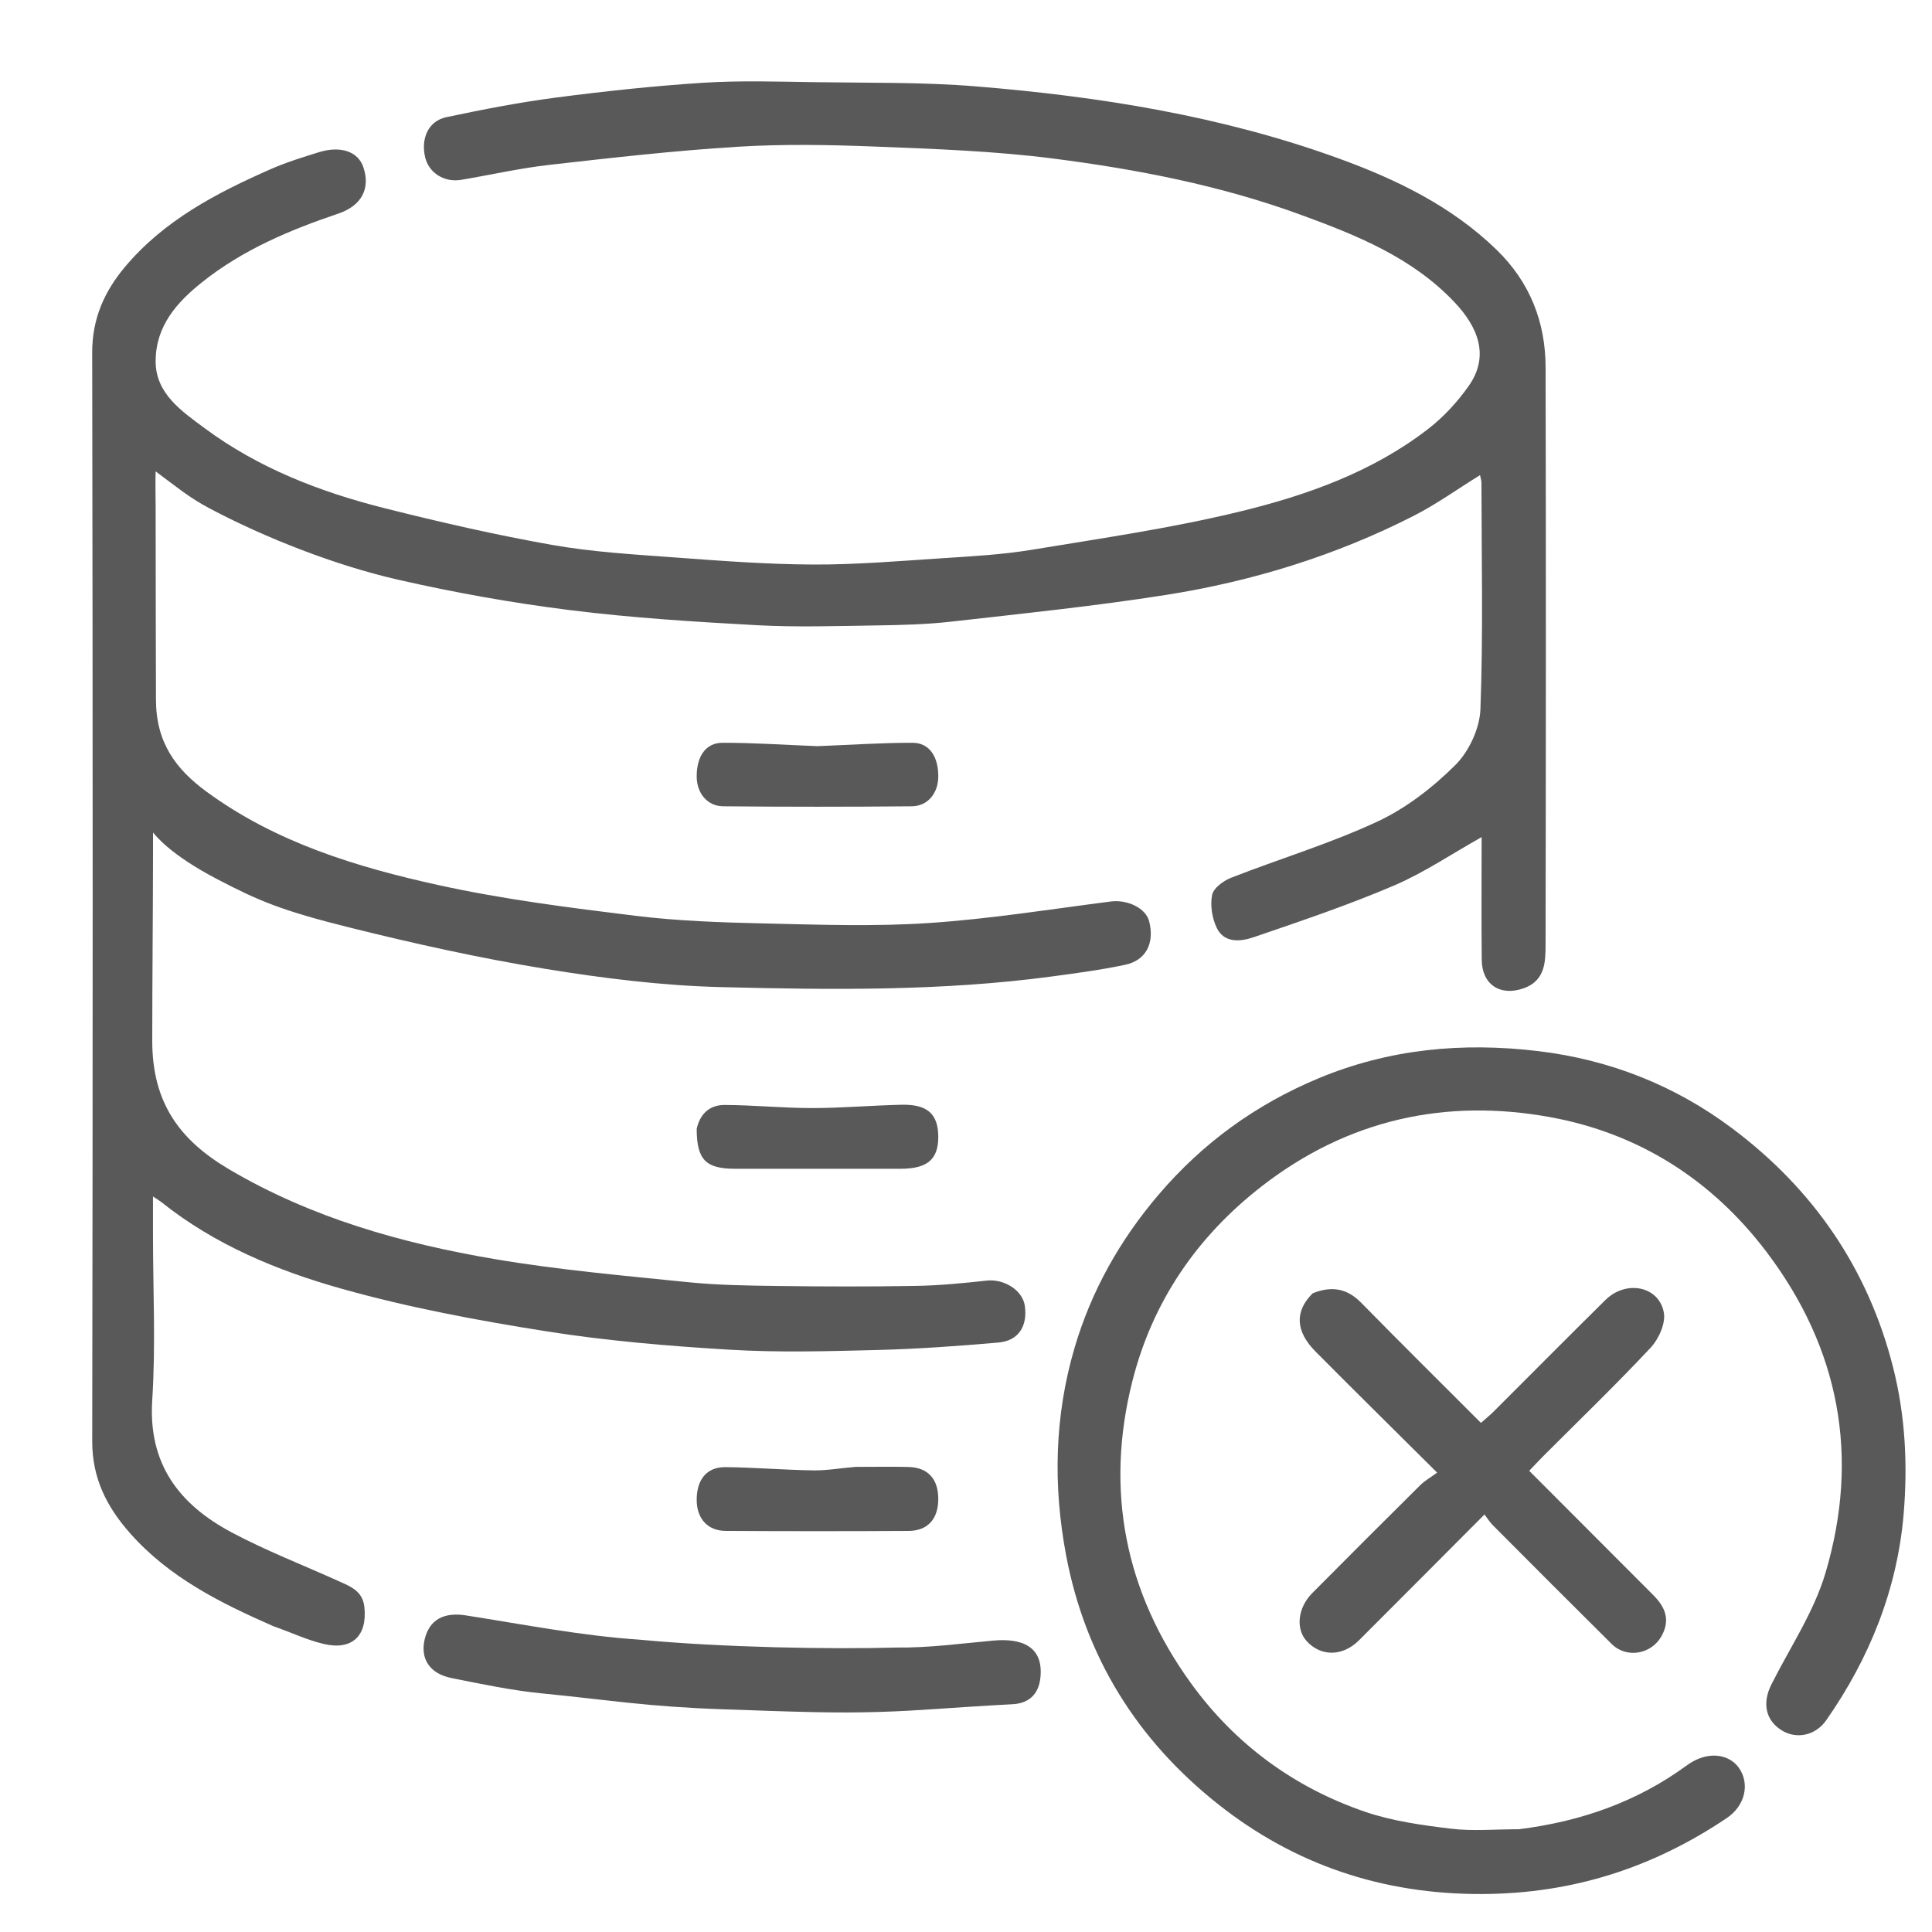 <svg width="1080" height="1080" viewBox="0 0 1080 1080" fill="#595959" xmlns="http://www.w3.org/2000/svg">
  <g id="no-data-error">
    <g id="Error">
      <path id="Cross"
        d="M733.806 722.958C744.665 718.621 753.154 720.328 760.946 728.275C782.842 750.608 805.083 772.602 827.849 795.392C830.27 793.256 832.634 791.381 834.757 789.264C855.667 768.415 876.439 747.427 897.456 726.687C908.92 715.375 927.314 718.847 930.092 733.673C931.216 739.673 927.262 748.514 922.729 753.357C903.282 774.136 882.754 793.903 862.636 814.054C860.193 816.501 857.845 819.044 854.841 822.182C878.169 845.553 901.198 868.609 924.207 891.684C930.792 898.288 933.919 905.418 928.795 914.608C923.137 924.758 909.287 927.284 900.927 918.997C878.71 896.973 856.627 874.812 834.543 852.653C832.839 850.943 831.545 848.824 829.836 846.603C805.826 870.69 782.794 893.885 759.651 916.97C750.552 926.047 738.442 926.128 730.495 917.463C724.187 910.586 725.396 898.774 733.573 890.537C753.633 870.329 773.773 850.2 793.994 830.153C796.458 827.71 799.612 825.964 803.375 823.217C779.583 799.559 757.414 777.698 735.47 755.614C724.209 744.282 723.558 733.097 733.806 722.958Z" />
      <path id="Circle"
        d="M849.096 1022.55C883.947 1018.2 915.291 1007.11 942.987 986.823C954.315 978.525 966.483 980.35 972.042 988.225C978.227 996.986 975.717 1009.3 965.265 1016.32C923.835 1044.17 878.989 1058.55 828.694 1058.77C773.058 1059.02 723.569 1042.47 680.59 1008.29C635.779 972.651 606.758 926.506 595.97 869.462C588.557 830.263 589.515 791.336 600.717 753.324C610.005 721.801 625.892 693.403 647.499 668.023C672.238 638.961 702.025 617.41 736.933 602.838C776.381 586.371 817.368 582.502 859.809 587.569C900.019 592.369 936.374 606.869 968.224 630.7C1013.45 664.537 1044.28 709.037 1058.29 764.516C1065.12 791.516 1066.46 819.043 1064.15 846.324C1060.58 888.474 1045.12 926.908 1020.88 961.624C1014.85 970.265 1004.25 972.32 996.149 967.376C987.005 961.794 984.942 952.136 990.229 941.613C1000.62 920.928 1014.01 901.089 1020.48 879.22C1039.65 814.406 1028.48 753.84 987.354 699.641C956.752 659.309 915.863 633.482 866.615 624.5C808.128 613.832 753.503 625.808 705.537 662.963C669.073 691.208 644.283 727.579 633.041 771.94C617.557 833.039 628.868 890.115 665.932 941.179C690.519 975.052 723.341 999.147 762.922 1012.74C778.294 1018.02 794.898 1020.28 811.142 1022.26C823.303 1023.73 835.789 1022.55 849.096 1022.55Z" />
    </g>
    <g id="Database">
      <path id="Drawer 3"
        d="M478.292 819.995C488.804 819.997 498.295 819.811 507.775 820.045C518.688 820.314 524.488 826.687 524.501 837.897C524.514 849.053 518.677 855.737 507.885 855.795C473.806 855.981 439.725 855.994 405.646 855.783C395.515 855.72 389.489 848.834 389.46 838.555C389.427 827.103 395.026 820.032 405.523 820.138C421.878 820.304 438.217 821.705 454.573 821.953C462.126 822.067 469.701 820.693 478.292 819.995Z" />
      <path id="Drawer 2"
        d="M389.462 630.986C391.478 621.967 397.342 617.653 405.037 617.68C421.351 617.738 437.662 619.422 453.975 619.416C470.638 619.41 487.295 617.93 503.964 617.558C518.541 617.233 524.525 622.816 524.501 635.69C524.478 648.162 518.311 653.345 503.435 653.35C472.586 653.359 441.736 653.357 410.887 653.351C394.508 653.347 389.462 648.281 389.462 630.986Z" />
      <path id="Drawer 1"
        d="M456.978 417.104C475.354 416.407 492.764 415.183 510.172 415.226C519.557 415.249 524.624 423.034 524.501 434.251C524.401 443.421 518.639 450.643 509.684 450.726C474.54 451.052 439.39 451.052 404.246 450.725C395.354 450.642 389.543 443.345 389.46 434.254C389.358 423.01 394.405 415.248 403.784 415.225C421.191 415.183 438.602 416.407 456.978 417.104Z" />
      <g id="Structure">
        <path id="Vector"
          d="M491 957C466.844 957.71 446.5 957 404 955.5C361.5 954 343.417 950.636 302.529 946.574C285.663 944.898 268.952 941.337 252.293 938.019C240.212 935.613 234.846 927.224 237.379 916.461C240.022 905.226 248.292 901.114 260.428 903.014C292.668 908.061 324.884 914.395 357.354 916.576C404 920.985 464 922 501.174 920.985C519.223 921.223 537.329 918.707 555.377 917.089C570.976 915.69 583.29 920.205 581.625 937.545C580.657 947.625 574.625 952.214 566.043 952.669C530.767 954.536 515.156 956.29 491 957Z" />
        <path id="Vector_2"
          d="M152.822 909.067C122.91 895.946 94.645 881.762 72.931 857.337C59.759 842.52 51.517 826.465 51.552 805.724C51.889 602.821 51.885 399.917 51.538 197.013C51.506 178.25 58.302 163.027 69.72 149.372C91.615 123.186 121.044 107.876 151.563 94.456C160.104 90.701 169.117 87.948 178.044 85.152C190.36 81.294 200.081 84.652 203.075 93.357C207.173 105.272 202.279 114.962 189.085 119.416C161.857 128.609 135.587 139.693 112.934 157.784C99.096 168.835 87 182.051 87 202C87 220.051 101.646 229.906 114.376 239.351C144.455 261.668 179.028 275.05 215.077 284.109C246.023 291.885 277.196 299.056 308.603 304.606C331.165 308.593 354.243 309.921 377.151 311.611C402.927 313.512 428.766 315.471 454.586 315.578C478.652 315.677 502.745 313.625 526.795 312.05C543.463 310.959 560.242 310.054 576.686 307.342C615.757 300.898 655.1 295.235 693.504 285.859C730.742 276.768 767.214 263.805 798.202 239.899C806.89 233.197 814.702 224.723 821.028 215.733C832.933 198.814 825.996 182.631 813.198 169.073C789.422 143.884 758.348 131.463 726.784 119.934C682.109 103.615 635.629 94.638 588.742 88.628C555.91 84.419 522.63 83.267 489.502 81.947C463.733 80.921 437.812 80.462 412.1 82.052C377.025 84.222 342.042 88.196 307.107 92.163C290.588 94.039 274.281 97.746 257.861 100.526C248.36 102.134 239.724 96.657 237.659 87.913C235.156 77.317 239.515 67.624 249.477 65.511C269.849 61.189 290.358 57.206 310.997 54.516C338.267 50.963 365.666 48.016 393.102 46.265C413.767 44.946 434.583 45.632 455.324 45.938C485.468 46.384 515.723 45.841 545.72 48.296C614.489 53.924 682.513 64.756 747.683 88.327C780.13 100.063 811.284 115.037 836.629 139.66C855.199 157.699 863.943 179.932 864 205.344C864.242 312.949 864.17 420.556 863.988 528.161C863.972 537.832 863.688 548.132 851.935 552.385C838.791 557.141 828.45 550.492 828.305 536.619C828.066 513.78 828.24 490.936 828.24 467.944C811.597 477.281 796.022 487.869 779.024 495.121C753.446 506.034 726.989 514.957 700.643 523.955C693.543 526.381 684.395 527.353 680.218 518.774C677.571 513.339 676.42 506.104 677.581 500.27C678.342 496.445 683.911 492.345 688.222 490.66C715.391 480.042 743.52 471.588 769.886 459.312C785.944 451.835 800.871 440.263 813.501 427.708C821.17 420.084 827.167 407.216 827.568 396.468C829.138 354.329 828.191 312.096 828.14 269.898C828.139 268.65 827.697 267.402 827.355 265.593C814.504 273.554 802.927 281.89 790.365 288.297C746.636 310.601 700.094 324.961 651.768 332.57C611.935 338.841 571.753 342.969 531.665 347.508C517.807 349.077 503.772 349.412 489.807 349.621C467.515 349.954 445.16 350.697 422.93 349.483C388.157 347.583 353.315 345.403 318.784 341.084C286.461 337.042 254.221 331.302 222.462 324.045C187.831 316.132 148.551 300.866 117 284.109C105.434 277.966 98.5 272 87 263.5C86.795 267.497 87.003 280.8 87 284.109C86.965 322.109 87.183 370 87.183 391.004C87.183 415 98.178 429.881 115.392 442.509C154.143 470.94 199.258 484.685 245.174 494.784C281.366 502.745 318.364 507.409 355.202 511.932C379.391 514.902 403.915 515.679 428.317 516.238C458.687 516.935 489.193 517.991 519.444 515.965C553.39 513.69 587.136 508.289 620.929 503.933C630.107 502.75 640.461 507.554 642.373 514.977C645.503 527.131 640.71 536.83 628.978 539.319C615.424 542.194 601.629 544.024 587.88 545.868C526.521 554.098 464.768 553.335 403.159 551.805C370.235 550.987 337.186 546.888 304.637 541.561C268.019 535.57 231.659 527.503 195.632 518.547C157.244 509.005 144.5 503.5 121.5 491.5C94.796 477.567 87 467 85.536 465.397C85.536 469.397 85.54 474.196 85.536 477.51C85.5 512.324 85.112 547.218 85.112 581.93C85.112 616.642 100.579 637.445 128.078 653.66C174.103 680.8 224.595 695.031 276.575 703.847C312.18 709.885 348.298 713.045 384.266 716.715C400.934 718.416 417.785 718.65 434.562 718.869C460.374 719.207 486.198 719.282 512.005 718.826C525.236 718.593 538.478 717.301 551.646 715.858C561.193 714.812 571.583 721.183 572.861 729.844C574.548 741.269 569.381 749.506 558.117 750.491C535.529 752.467 512.869 754.087 490.208 754.664C462.797 755.363 435.277 756.132 407.945 754.502C373.597 752.452 339.147 749.552 305.191 744.177C266.823 738.104 228.375 730.932 191.033 720.431C155.005 710.3 120.076 695.865 90.191 671.97C89.193 671.172 88.067 670.535 85.514 668.83C85.514 676.815 85.514 683.344 85.514 689.873C85.514 720.819 87.095 751.866 85.1 782.683C82.782 818.51 100.303 841.054 129.369 856.556C148.649 866.839 169.182 874.768 189.138 883.786C195.81 886.8 202.745 889.279 203.702 898.391C205.375 914.327 196.942 922.701 181.056 919C171.662 916.812 162.757 912.532 152.822 909.067Z" />
      </g>
    </g>
  </g>
</svg>